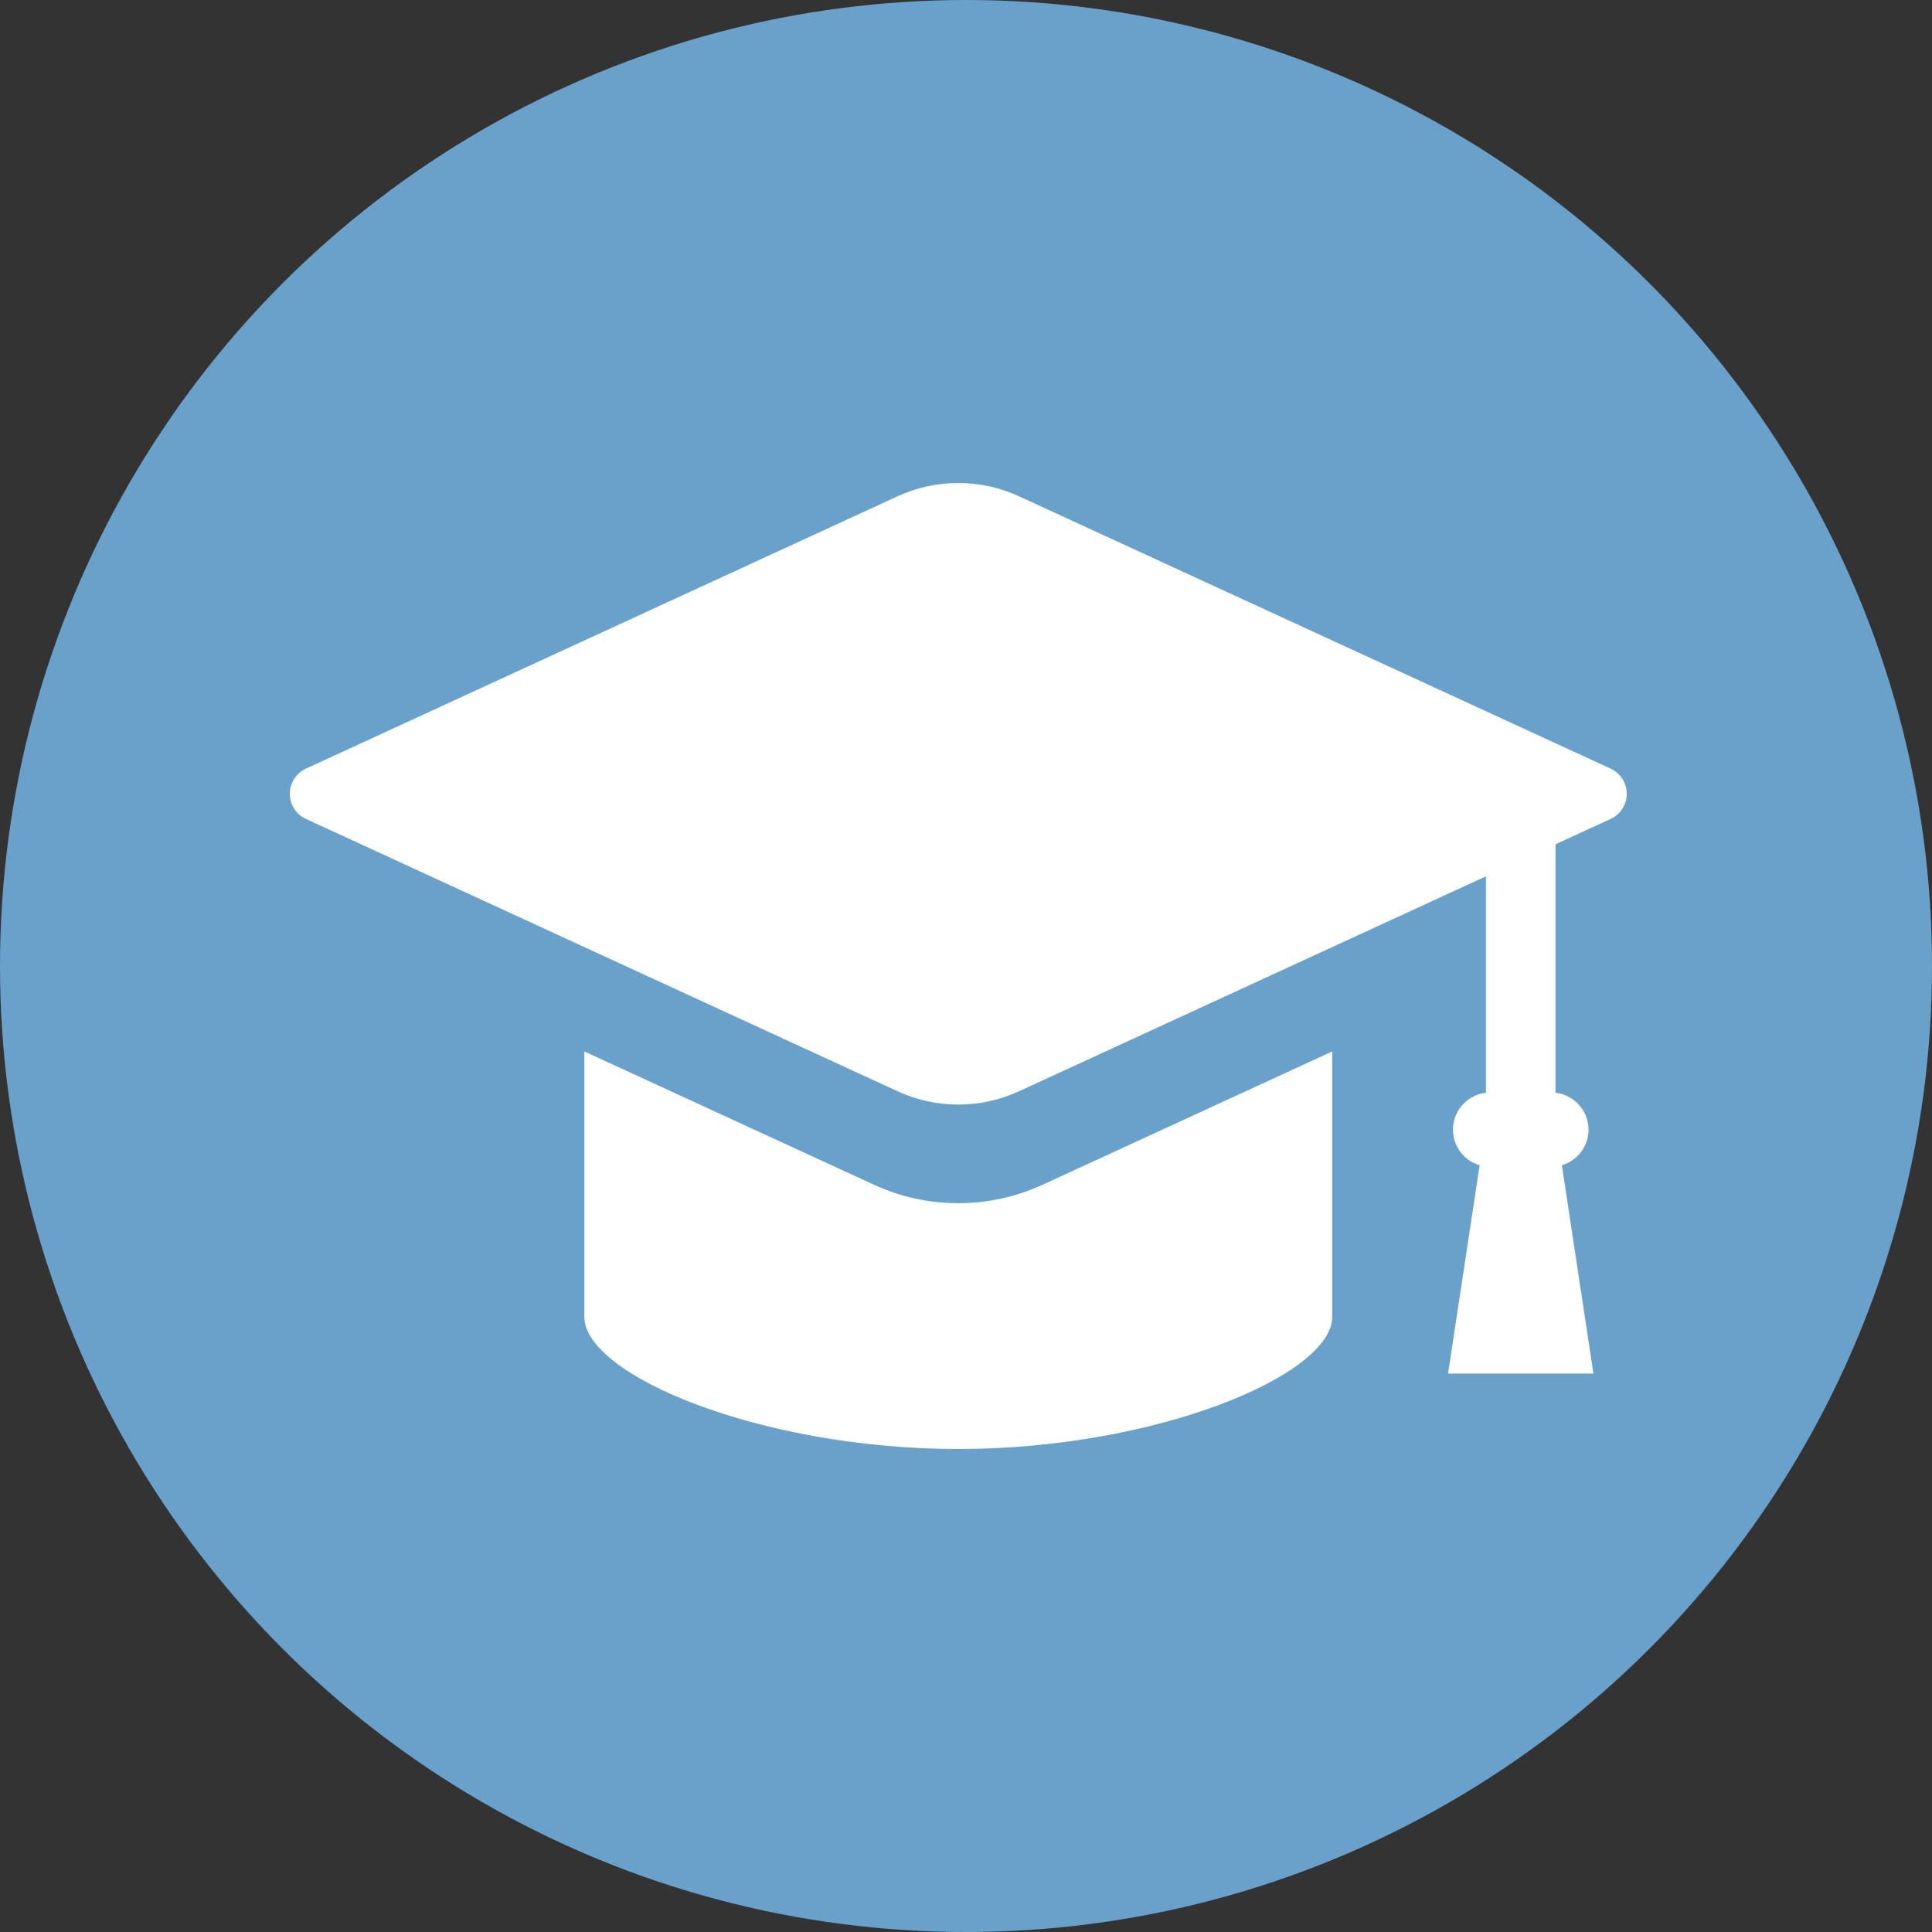 <svg width="60" height="60" viewBox="0 0 60 60" fill="none" xmlns="http://www.w3.org/2000/svg">
<rect x="0" y="0" width="60" height="60" fill="#333333" stroke="none"/>
<circle cx="30" cy="30" r="30" fill="#69A1CB"/>
<path d="M50.021 23.871L31.647 15.413C31.051 15.139 30.416 15 29.76 15C29.104 15 28.47 15.139 27.874 15.413L9.5 23.871C9.196 24.011 9 24.317 9 24.651C9 24.986 9.196 25.292 9.5 25.432L27.874 33.89C28.47 34.164 29.104 34.303 29.76 34.303C30.416 34.303 31.051 34.164 31.647 33.89L46.148 27.215V33.936C45.572 34.001 45.123 34.491 45.123 35.083C45.123 35.599 45.465 36.045 45.951 36.187L44.971 42.658H49.486L48.505 36.187C48.991 36.045 49.333 35.599 49.333 35.083C49.333 34.491 48.884 34.001 48.308 33.936V26.22L50.021 25.432C50.325 25.292 50.521 24.986 50.521 24.651C50.521 24.317 50.324 24.011 50.021 23.871Z" fill="white"/>
<path d="M29.76 37.366C28.848 37.366 27.965 37.172 27.134 36.79L18.147 32.653V40.895C18.147 42.705 23.615 45 29.76 45C35.906 45 41.374 42.704 41.374 40.895V32.653L32.386 36.79C31.556 37.172 30.673 37.366 29.76 37.366Z" fill="white"/>
</svg>
